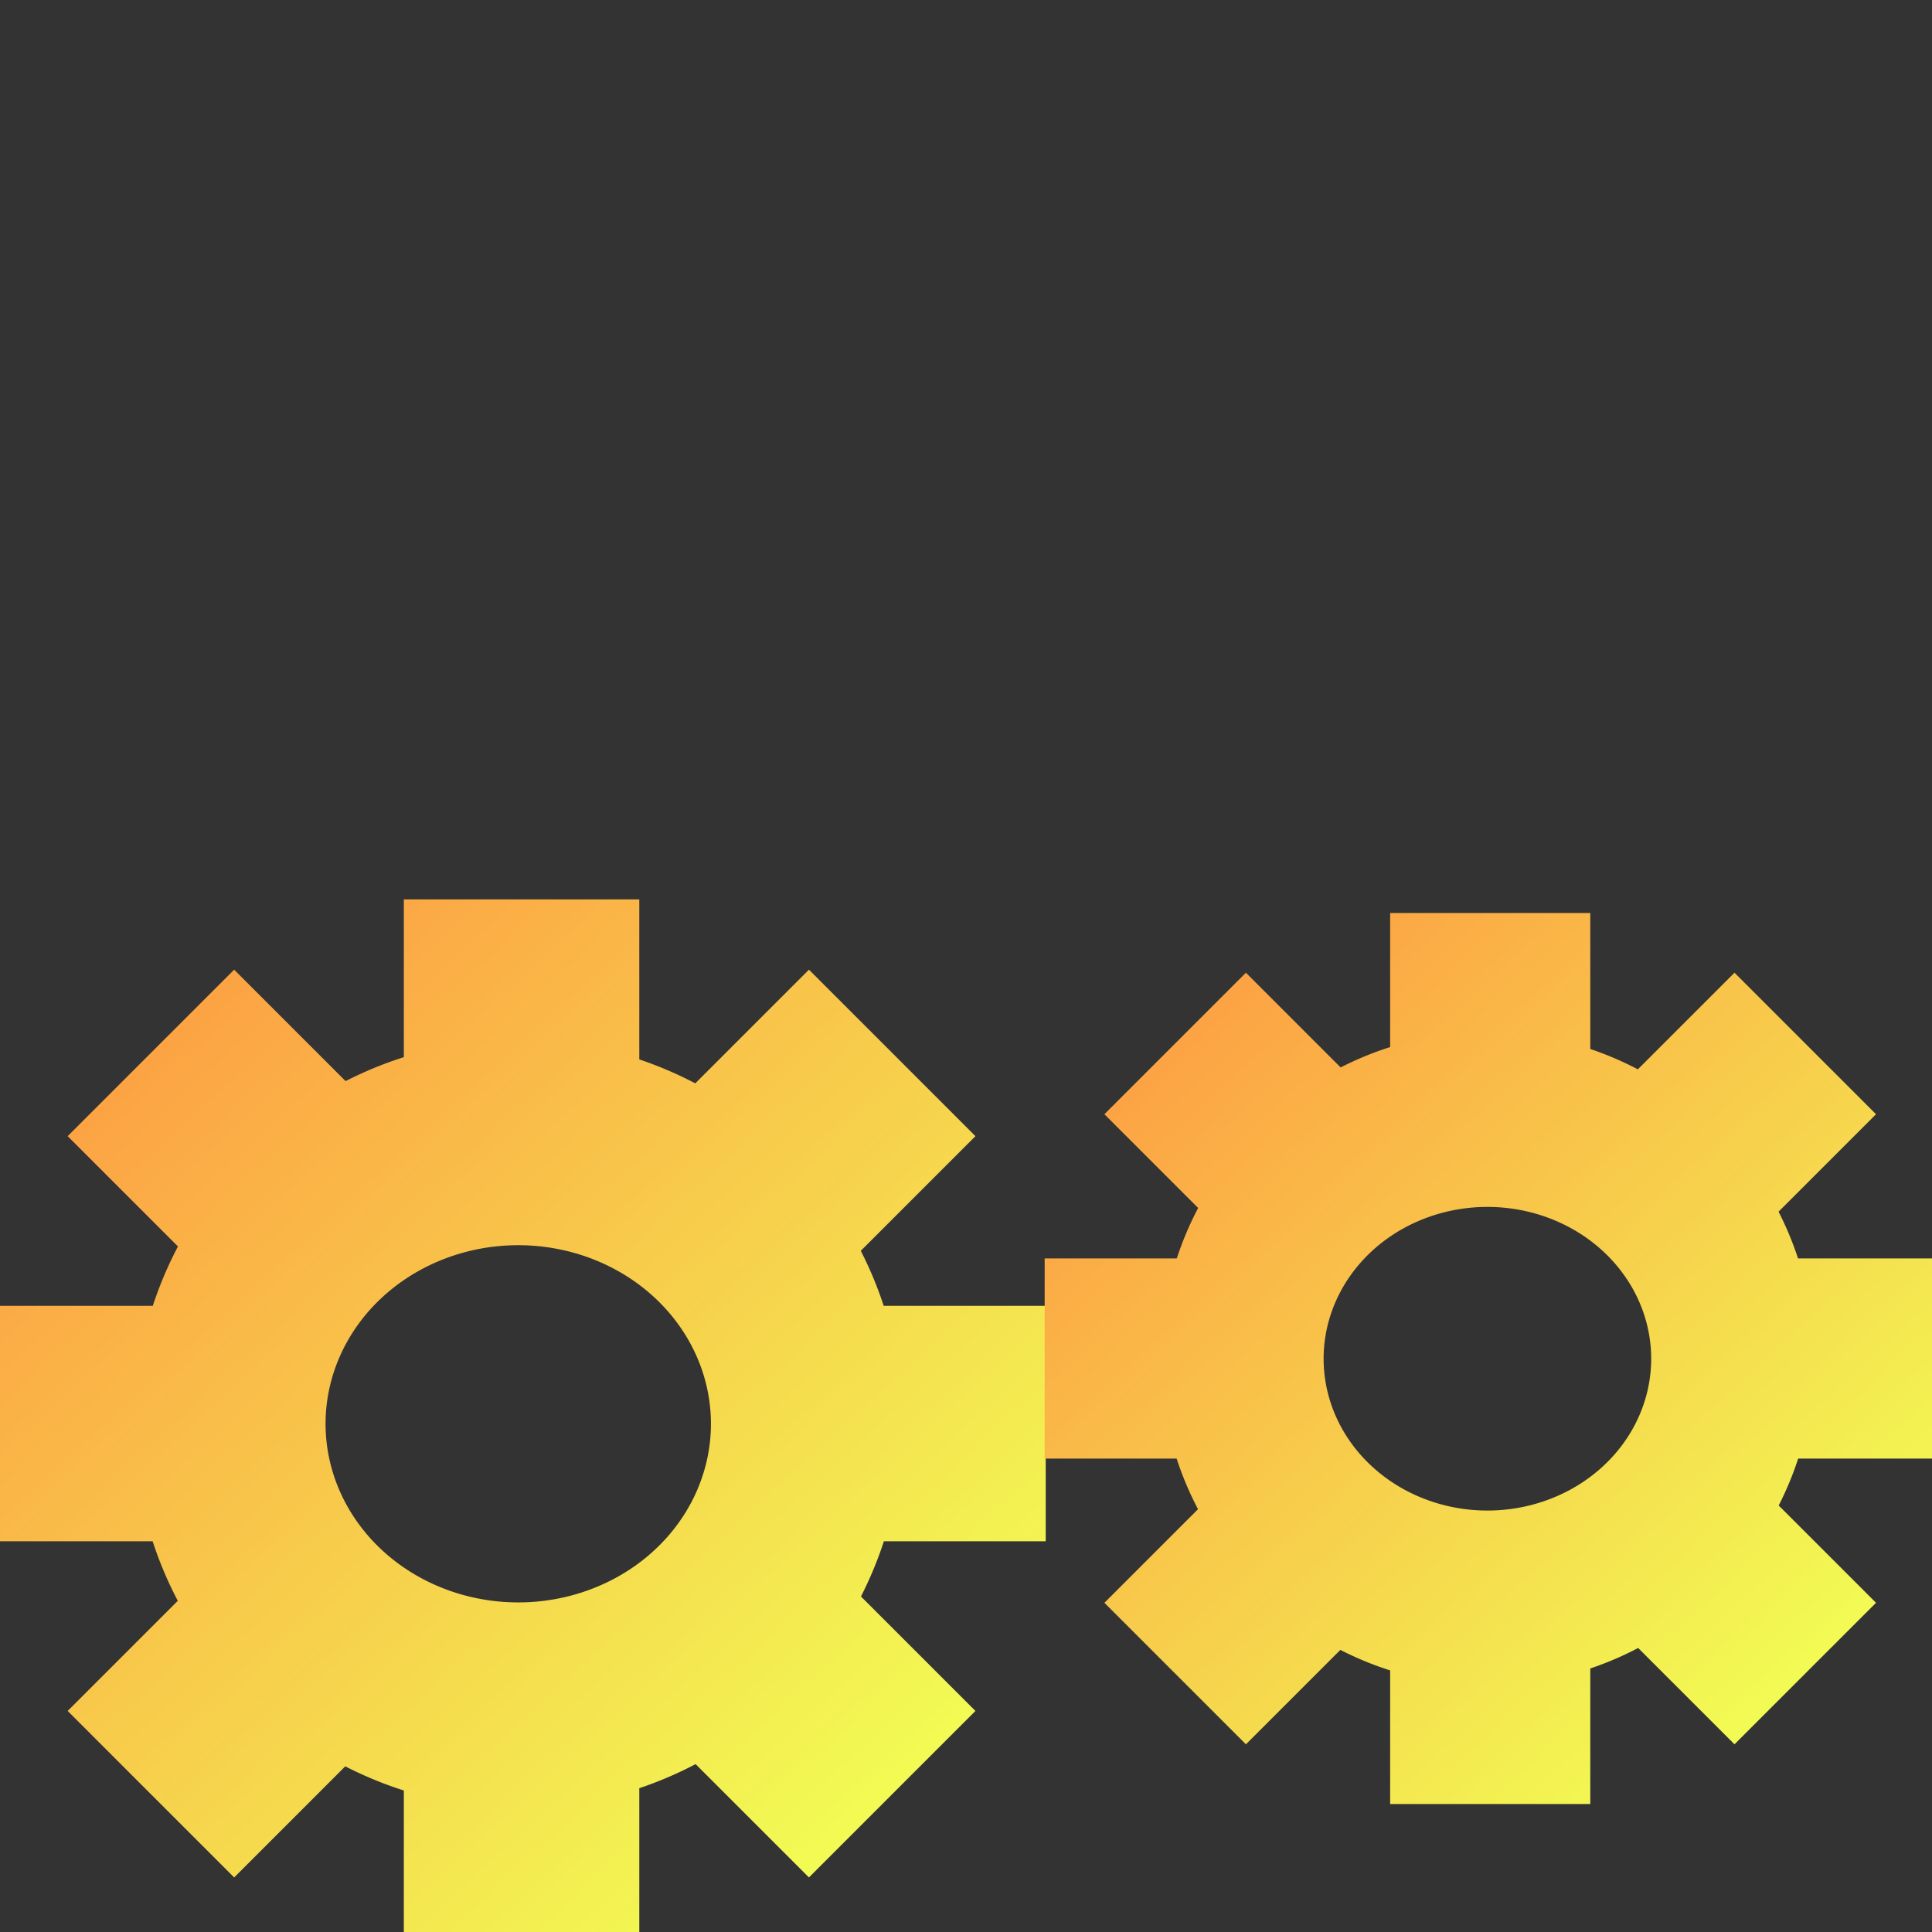 <?xml version="1.0" encoding="UTF-8" standalone="no"?>
<!-- Created with Inkscape (http://www.inkscape.org/) -->

<svg
   width="500"
   height="500"
   viewBox="0 0 500 500"
   version="1.1"
   id="svg1"
   inkscape:version="1.3.2 (091e20ef0f, 2023-11-25, custom)"
   sodipodi:docname="asm.svg"
   xml:space="preserve"
   xmlns:inkscape="http://www.inkscape.org/namespaces/inkscape"
   xmlns:sodipodi="http://sodipodi.sourceforge.net/DTD/sodipodi-0.dtd"
   xmlns:xlink="http://www.w3.org/1999/xlink"
   xmlns="http://www.w3.org/2000/svg"
   xmlns:svg="http://www.w3.org/2000/svg"><rect x="0" y="0" width="500" height="500" fill="#333333" stroke="none"/><sodipodi:namedview
     id="namedview1"
     pagecolor="#505050"
     bordercolor="#eeeeee"
     borderopacity="1"
     inkscape:showpageshadow="0"
     inkscape:pageopacity="0"
     inkscape:pagecheckerboard="0"
     inkscape:deskcolor="#505050"
     inkscape:document-units="px"
     inkscape:zoom="1"
     inkscape:cx="291.5"
     inkscape:cy="301.5"
     inkscape:window-width="1362"
     inkscape:window-height="744"
     inkscape:window-x="0"
     inkscape:window-y="20"
     inkscape:window-maximized="1"
     inkscape:current-layer="svg1"
     showguides="true"><sodipodi:guide
       position="249.319,284.347"
       orientation="-1,0.007"
       id="guide30"
       inkscape:locked="false" /><sodipodi:guide
       position="66.397,247.9"
       orientation="0,-1"
       id="guide53"
       inkscape:locked="false" /></sodipodi:namedview><defs
     id="defs1"><linearGradient
       id="linearGradient1"
       inkscape:collect="always"><stop
         style="stop-color:#ff8c40;stop-opacity:1;"
         offset="0"
         id="stop1" /><stop
         style="stop-color:#f1ff54;stop-opacity:1;"
         offset="1"
         id="stop2" /></linearGradient><linearGradient
       id="swatch61"
       inkscape:swatch="solid"><stop
         style="stop-color:#5090d0;stop-opacity:1;"
         offset="0"
         id="stop61" /></linearGradient><linearGradient
       id="swatch30"
       inkscape:swatch="solid"><stop
         style="stop-color:#f9f9f9;stop-opacity:1;"
         offset="0"
         id="stop30" /></linearGradient><inkscape:perspective
       sodipodi:type="inkscape:persp3d"
       inkscape:vp_x="44.06818 : 315.96746 : 1"
       inkscape:vp_y="0 : 1000 : 0"
       inkscape:vp_z="480.74134 : 298.68846 : 1"
       inkscape:persp3d-origin="250 : 166.66667 : 1"
       id="perspective17" /><inkscape:perspective
       sodipodi:type="inkscape:persp3d"
       inkscape:vp_x="44.06818 : 315.96746 : 1"
       inkscape:vp_y="0 : 1000 : 0"
       inkscape:vp_z="480.74134 : 298.68846 : 1"
       inkscape:persp3d-origin="250 : 166.66667 : 1"
       id="perspective17-1" /><inkscape:perspective
       sodipodi:type="inkscape:persp3d"
       inkscape:vp_x="44.06818 : 315.96746 : 1"
       inkscape:vp_y="0 : 1000 : 0"
       inkscape:vp_z="480.74134 : 298.68846 : 1"
       inkscape:persp3d-origin="250 : 166.66667 : 1"
       id="perspective17-6" /><inkscape:perspective
       sodipodi:type="inkscape:persp3d"
       inkscape:vp_x="44.06818 : 315.96746 : 1"
       inkscape:vp_y="0 : 1000 : 0"
       inkscape:vp_z="480.74134 : 298.68846 : 1"
       inkscape:persp3d-origin="250 : 166.66667 : 1"
       id="perspective17-4" /><inkscape:perspective
       sodipodi:type="inkscape:persp3d"
       inkscape:vp_x="44.06818 : 315.96746 : 1"
       inkscape:vp_y="0 : 1000 : 0"
       inkscape:vp_z="480.74134 : 298.68846 : 1"
       inkscape:persp3d-origin="250 : 166.66667 : 1"
       id="perspective17-5" /><linearGradient
       inkscape:collect="always"
       xlink:href="#linearGradient1"
       id="linearGradient2"
       x1="8.036"
       y1="204.118"
       x2="247.446"
       y2="465.48"
       gradientUnits="userSpaceOnUse" /></defs><path
     id="path7"
     style="color:#000000;opacity:1;fill:url(#linearGradient2);fill-opacity:1;stroke-width:0.864;stroke-linejoin:round;-inkscape-stroke:none;paint-order:markers fill stroke"
     d="m 104.512,232.76 v 40.831 c -5.223,1.65 -10.253,3.742 -15.074,6.197 l -28.839,-28.839 -43.088,43.088 28.545,28.545 c -2.581,4.901 -4.766,10.035 -6.507,15.364 H -0.676 v 60.936 H 39.504 c 1.739,5.346 3.926,10.493 6.509,15.409 L 17.513,442.792 60.601,485.88 89.352,457.129 c 4.847,2.474 9.906,4.583 15.16,6.242 v 40.694 h 60.936 v -41.28 c 5.046,-1.697 9.917,-3.785 14.575,-6.237 l 29.33,29.33 43.088,-43.088 -29.625,-29.625 c 2.33,-4.575 4.322,-9.344 5.929,-14.283 h 41.885 v -60.936 h -41.931 c -1.609,-4.923 -3.599,-9.677 -5.927,-14.237 l 29.672,-29.672 -43.088,-43.088 -29.421,29.421 c -4.631,-2.433 -9.472,-4.507 -14.487,-6.194 v -41.416 z m 29.611,89.498 a 49.867,46.223 0 0 1 49.867,46.222 49.867,46.223 0 0 1 -49.867,46.223 49.867,46.223 0 0 1 -49.867,-46.223 49.867,46.223 0 0 1 49.867,-46.222 z" /><use
     x="0"
     y="0"
     xlink:href="#path7"
     id="use2"
     transform="translate(141.689,-232.755)" /><use
     x="0"
     y="0"
     xlink:href="#use2"
     id="use3"
     transform="matrix(0.85,0,0,0.85,150.498,236.272)" /></svg>
